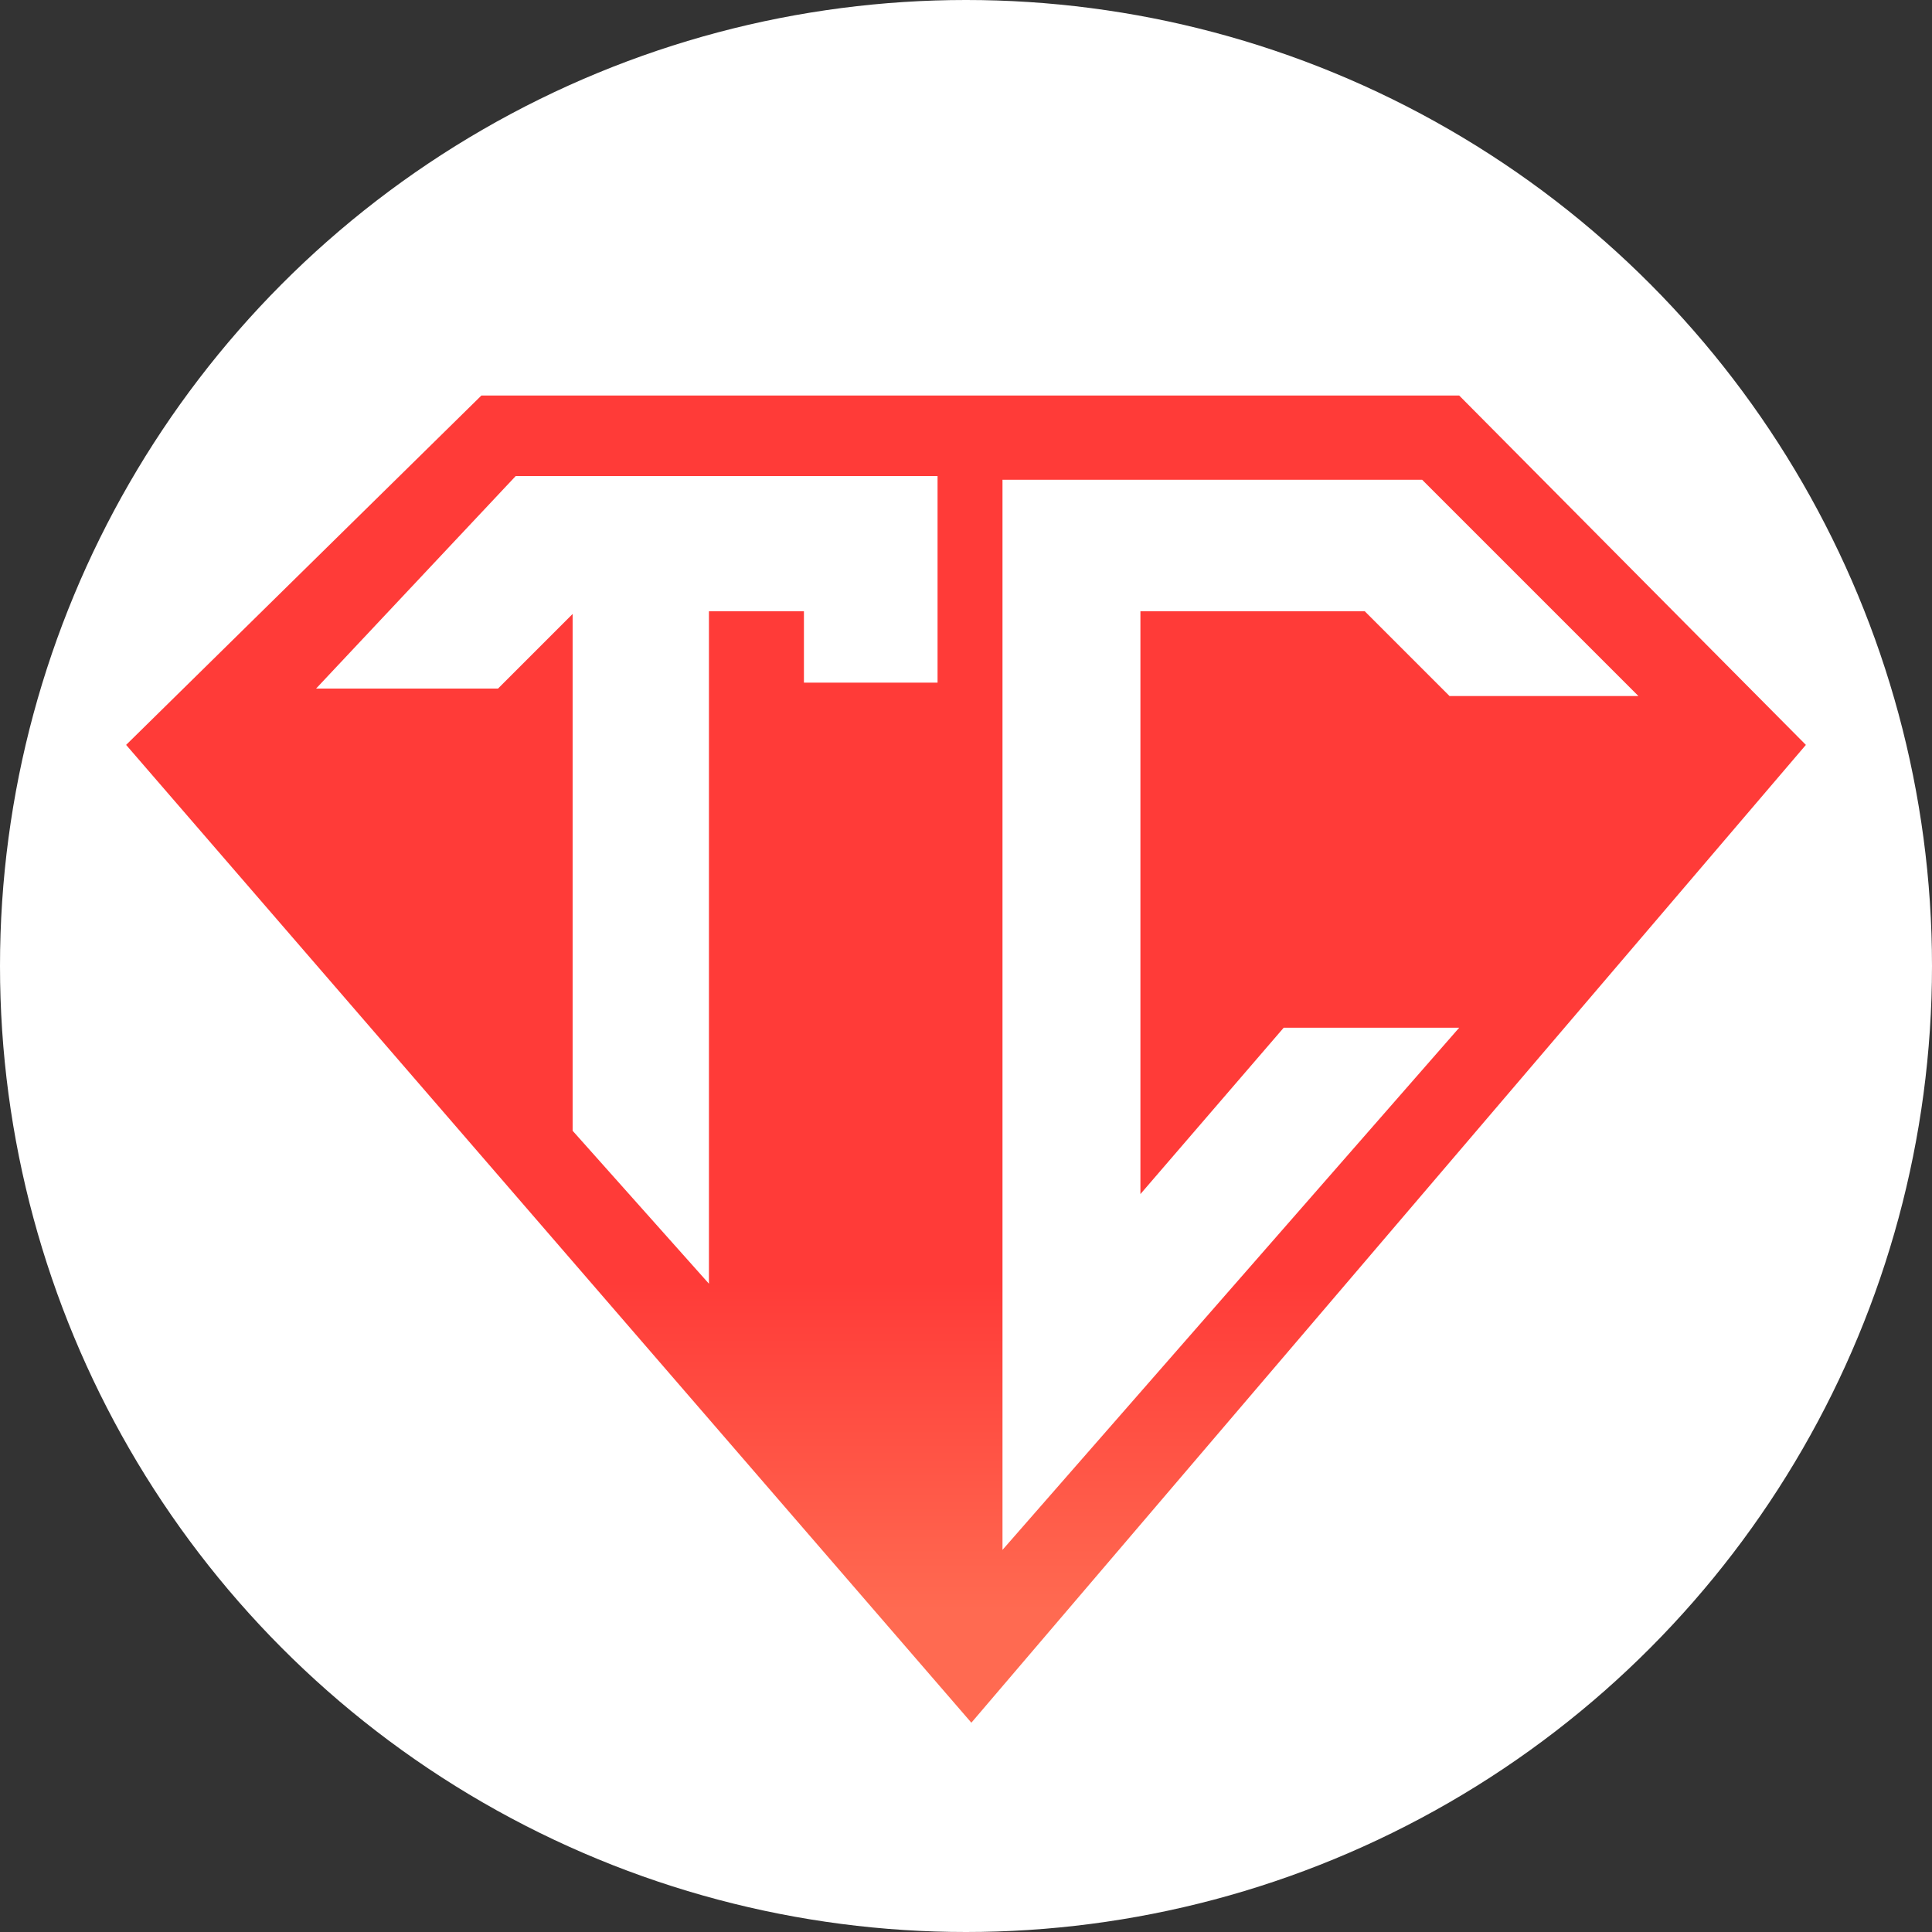 <?xml version="1.0" encoding="UTF-8"?>
<svg id="Layer_2" data-name="Layer 2" xmlns="http://www.w3.org/2000/svg" xmlns:xlink="http://www.w3.org/1999/xlink" viewBox="0 0 36 36">
  <rect x="0" y="0" width="36" height="36" fill="#333333" stroke="none"/>
  <defs>
    <style>
      .cls-1 {
        fill: url(#linear-gradient);
      }

      .cls-2 {
        fill: #fff;
      }
    </style>
    <linearGradient id="linear-gradient" x1="18" y1="7.28" x2="18" y2="30.02" gradientUnits="userSpaceOnUse">
      <stop offset=".73" stop-color="#ff3b38"/>
      <stop offset="1" stop-color="#ff6a51"/>
    </linearGradient>
  </defs>
  <g id="Layer_1-2" data-name="Layer 1">
    <g>
      <circle class="cls-2" cx="18" cy="18" r="18"/>
      <g>
        <polygon class="cls-1" points="8.97 7.37 27.19 7.37 33.65 13.88 18.1 32.1 2.35 13.88 8.97 7.37"/>
        <polygon class="cls-2" points="9.61 8.87 17.47 8.87 17.47 12.72 14.98 12.72 14.98 11.39 13.21 11.39 13.21 23.92 10.67 21.07 10.67 11.44 9.28 12.83 5.89 12.83 9.61 8.87"/>
        <polygon class="cls-2" points="21.25 22.25 21.25 11.39 25.43 11.39 27.01 12.97 30.53 12.97 26.5 8.94 18.68 8.94 18.68 28.88 27.19 19.15 23.92 19.15 21.25 22.25"/>
      </g>
    </g>
  </g>
</svg>